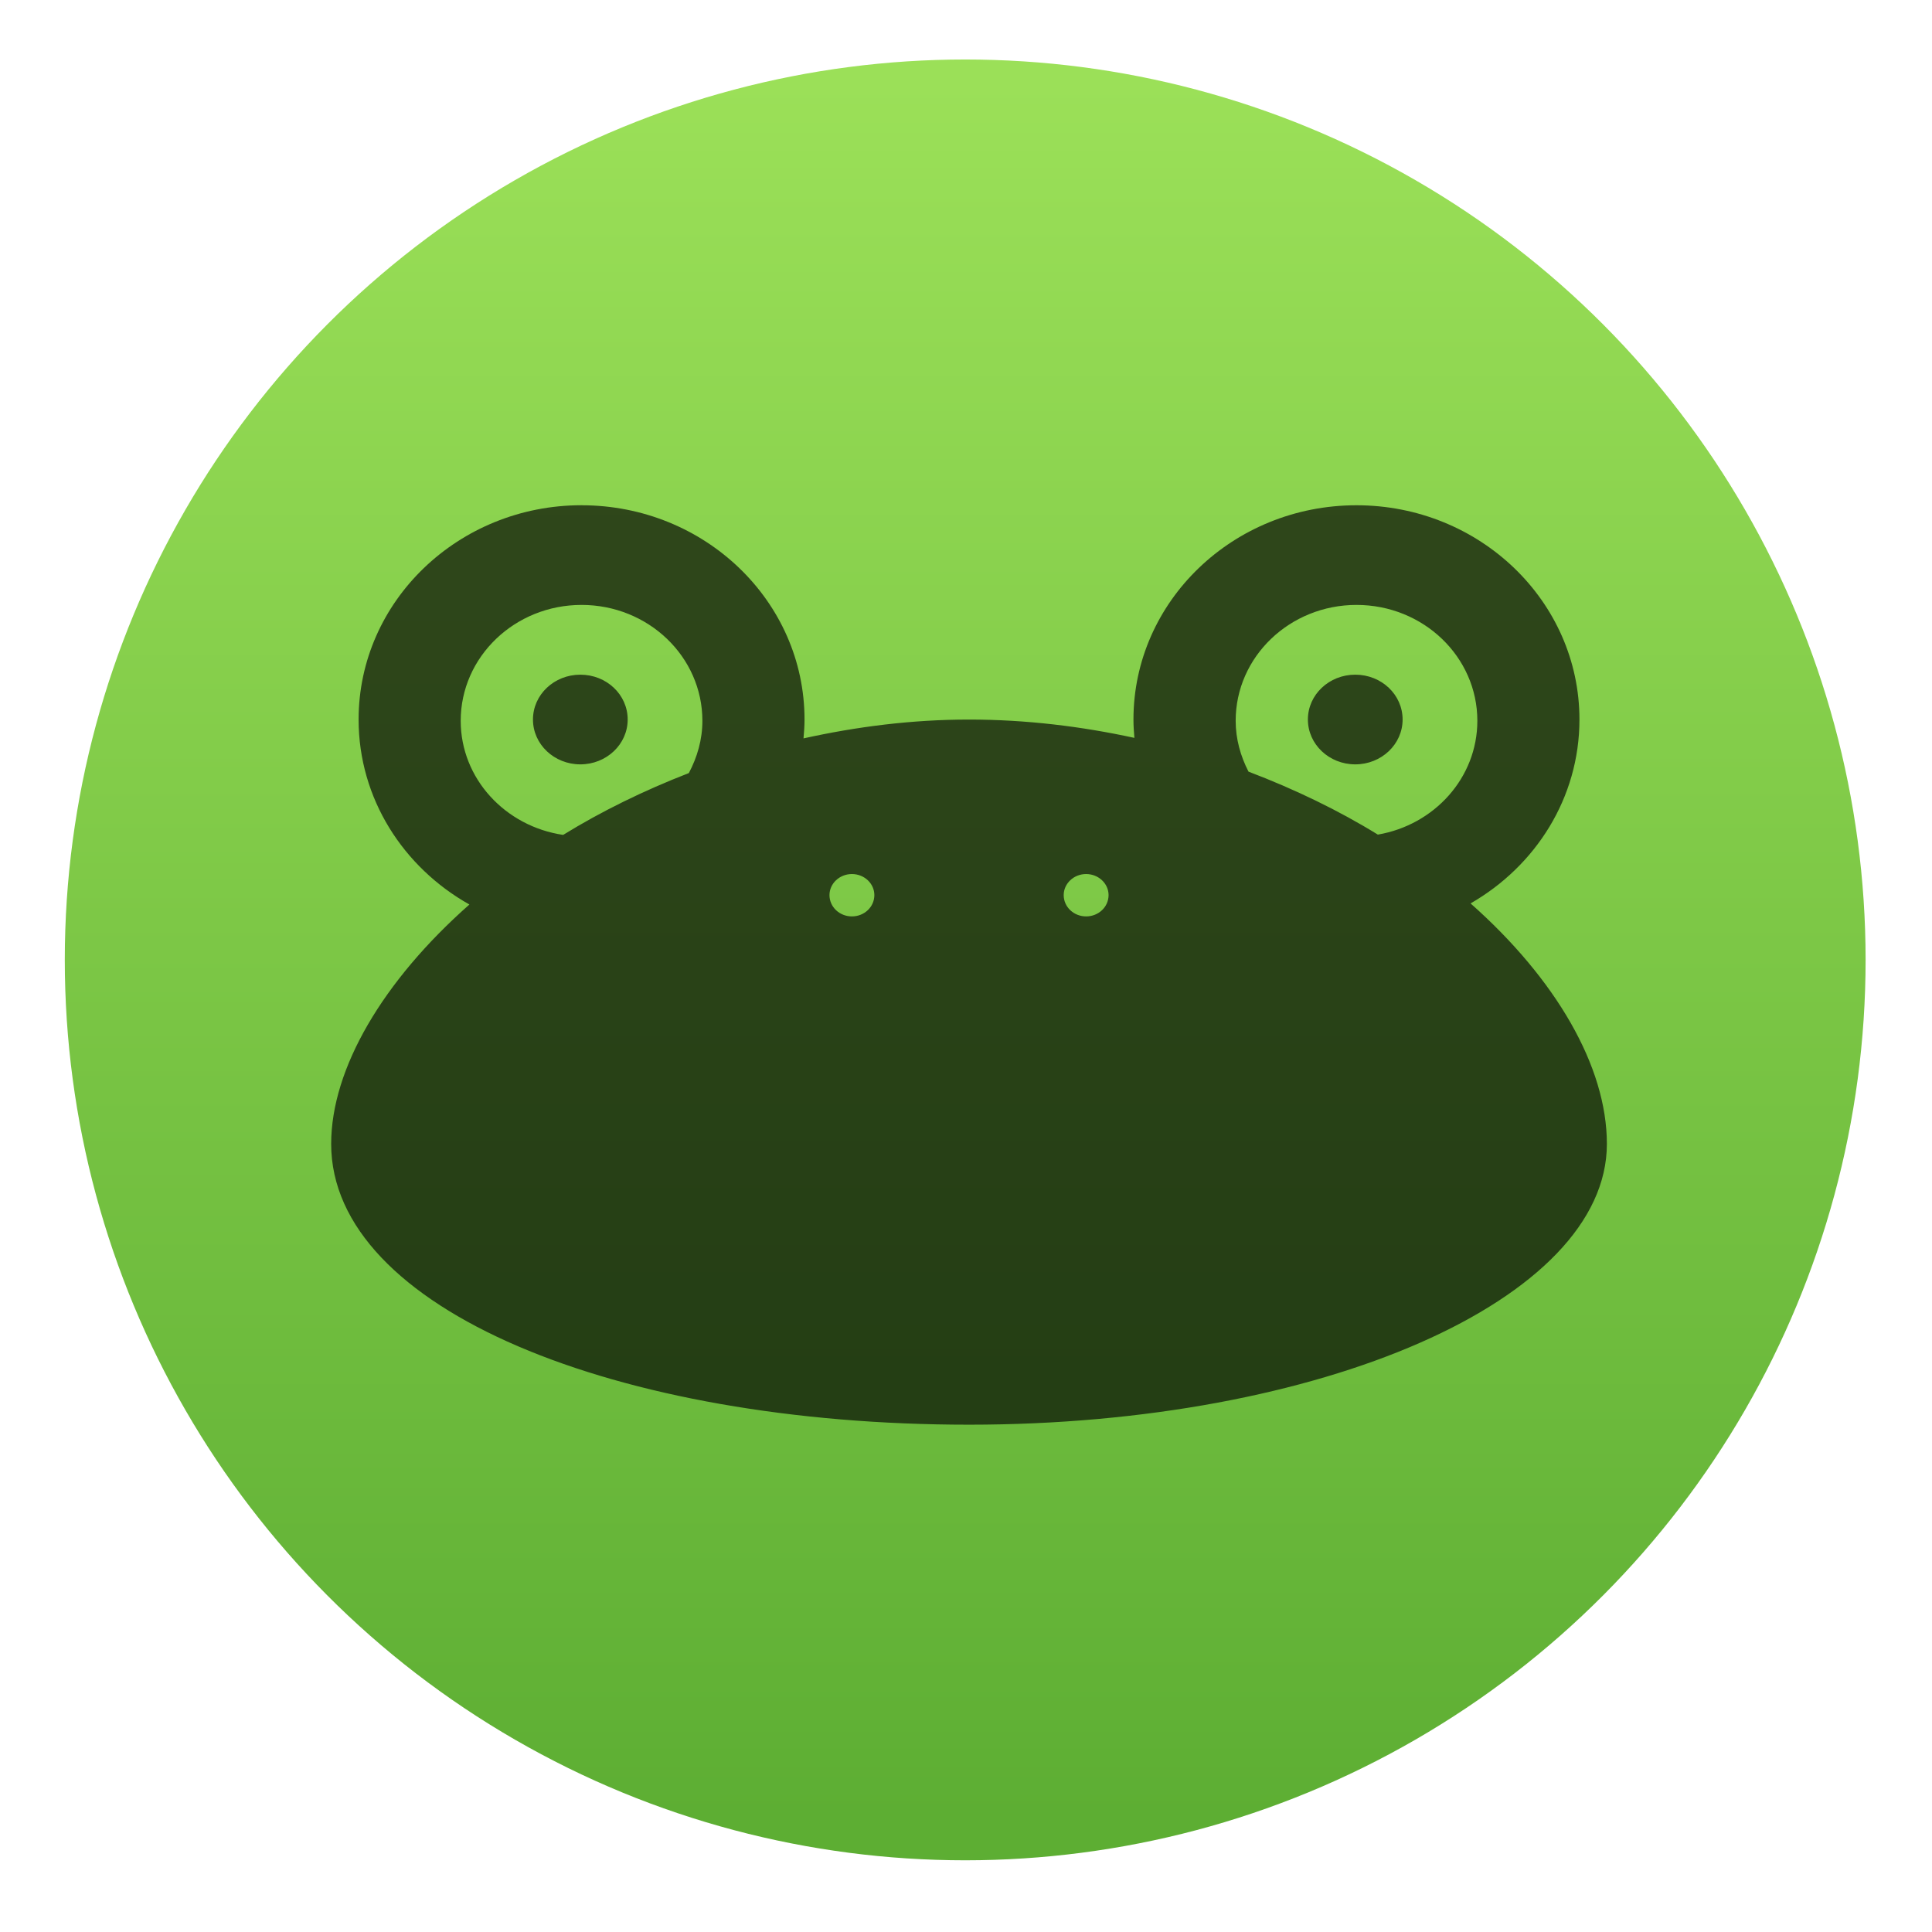 <?xml version="1.0" encoding="UTF-8" standalone="no"?>
<svg
   xmlns:dc="http://purl.org/dc/elements/1.1/"
   xmlns:cc="http://creativecommons.org/ns#"
   xmlns:rdf="http://www.w3.org/1999/02/22-rdf-syntax-ns#"
   xmlns:svg="http://www.w3.org/2000/svg"
   xmlns="http://www.w3.org/2000/svg"
   xmlns:sodipodi="http://sodipodi.sourceforge.net/DTD/sodipodi-0.dtd"
   xmlns:inkscape="http://www.inkscape.org/namespaces/inkscape"
   viewBox="0 0 128 128"
   id="svg2"
   version="1.1"
   inkscape:version="0.91 r"
   sodipodi:docname="kipi-jalbum.svg"
   width="128"
   height="128">
  <sodipodi:namedview
     pagecolor="#ffffff"
     bordercolor="#666666"
     borderopacity="1"
     objecttolerance="10"
     gridtolerance="10"
     guidetolerance="10"
     inkscape:pageopacity="0"
     inkscape:pageshadow="2"
     inkscape:window-width="1366"
     inkscape:window-height="744"
     id="namedview27"
     showgrid="false"
     inkscape:zoom="3.4766083"
     inkscape:cx="52.074334"
     inkscape:cy="71.855632"
     inkscape:window-x="0"
     inkscape:window-y="24"
     inkscape:window-maximized="1"
     inkscape:current-layer="svg2" />
  <defs
     id="defs4">
    <linearGradient
       y1="545.8"
       x2="0"
       y2="517.8"
       gradientUnits="userSpaceOnUse"
       id="linearGradient6">
      <stop
         stop-color="#3889e9"
         id="stop8" />
      <stop
         offset="1"
         stop-color="#5ea5fb"
         id="stop10" />
    </linearGradient>
    <linearGradient
       id="0"
       gradientUnits="userSpaceOnUse"
       y1="545.14"
       x2="0"
       y2="518.14">
      <stop
         stop-color="#5dae33"
         id="stop13" />
      <stop
         offset="1"
         stop-color="#9be058"
         id="stop15" />
    </linearGradient>
  </defs>
  <g
     transform="matrix(2.486,0,0,2.486,-951.502,-1238.236)"
     id="g17">
    <g
       transform="matrix(1.714,0,0,1.714,-278.11,-387.84)"
       id="g19"
       style="enable-background:new">
      <circle
         r="14"
         cy="531.8"
         cx="400.57"
         id="circle21"
         style="fill:url(#0)" />
      <circle
         cx="400.57"
         cy="531.8"
         r="14"
         id="circle23"
         style="fill:#5ea5fb;fill-opacity:0" />
    </g>
    <path
       d="m 13.674,11.748 c -3.282,0 -5.943,2.558 -5.943,5.711 0,2.103 1.189,3.939 2.953,4.93 C 8.384,24.419 7,26.76 7,28.77 c 0,4.402 7.611,7.482 17,7.482 9.387,0 16.998,-3.33 16.998,-7.482 0,-2.07 -1.365,-4.402 -3.633,-6.41 1.737,-0.997 2.902,-2.817 2.902,-4.9 0,-3.153 -2.657,-5.711 -5.943,-5.711 -3.282,0 -5.943,2.558 -5.943,5.711 0,0.165 0.011,0.327 0.025,0.488 C 26.999,17.643 25.526,17.46 24,17.46 c -1.529,0 -3,0.19 -4.412,0.502 0.015,-0.166 0.027,-0.333 0.027,-0.502 0,-3.153 -2.657,-5.711 -5.943,-5.711 m 0,2.656 c 1.78,0 3.221,1.382 3.221,3.088 0,0.504 -0.138,0.972 -0.361,1.393 -1.2,0.466 -2.329,1.019 -3.35,1.648 -1.543,-0.228 -2.73,-1.5 -2.73,-3.041 0,-1.706 1.443,-3.088 3.221,-3.088 m 20.652,0 c 1.78,0 3.221,1.382 3.221,3.088 0,1.516 -1.144,2.775 -2.652,3.033 -1.047,-0.645 -2.209,-1.207 -3.447,-1.678 -0.211,-0.411 -0.342,-0.867 -0.342,-1.355 0,-1.706 1.443,-3.088 3.221,-3.088 M 13.64,16.264 c -0.696,0 -1.262,0.532 -1.262,1.195 0,0.66 0.565,1.195 1.262,1.195 0.698,0 1.262,-0.535 1.262,-1.195 0,-0.663 -0.563,-1.195 -1.262,-1.195 m 20.652,0 c -0.696,0 -1.262,0.532 -1.262,1.195 0,0.66 0.565,1.195 1.262,1.195 0.698,0 1.262,-0.535 1.262,-1.195 0,-0.663 -0.563,-1.195 -1.262,-1.195 m -13.414,5.313 c 0.33,0 0.598,0.253 0.598,0.561 0,0.316 -0.268,0.568 -0.598,0.568 -0.33,0 -0.598,-0.252 -0.598,-0.568 0,-0.307 0.268,-0.561 0.598,-0.561 m 6.242,0 c 0.329,0 0.598,0.253 0.598,0.561 0,0.316 -0.268,0.568 -0.598,0.568 -0.33,0 -0.598,-0.252 -0.598,-0.568 0,-0.307 0.268,-0.561 0.598,-0.561"
       transform="translate(384.57,499.8)"
       id="path25"
       inkscape:connector-curvature="0"
       style="fill:#000000;fill-opacity:0.667;fill-rule:evenodd" />
  </g>
</svg>
